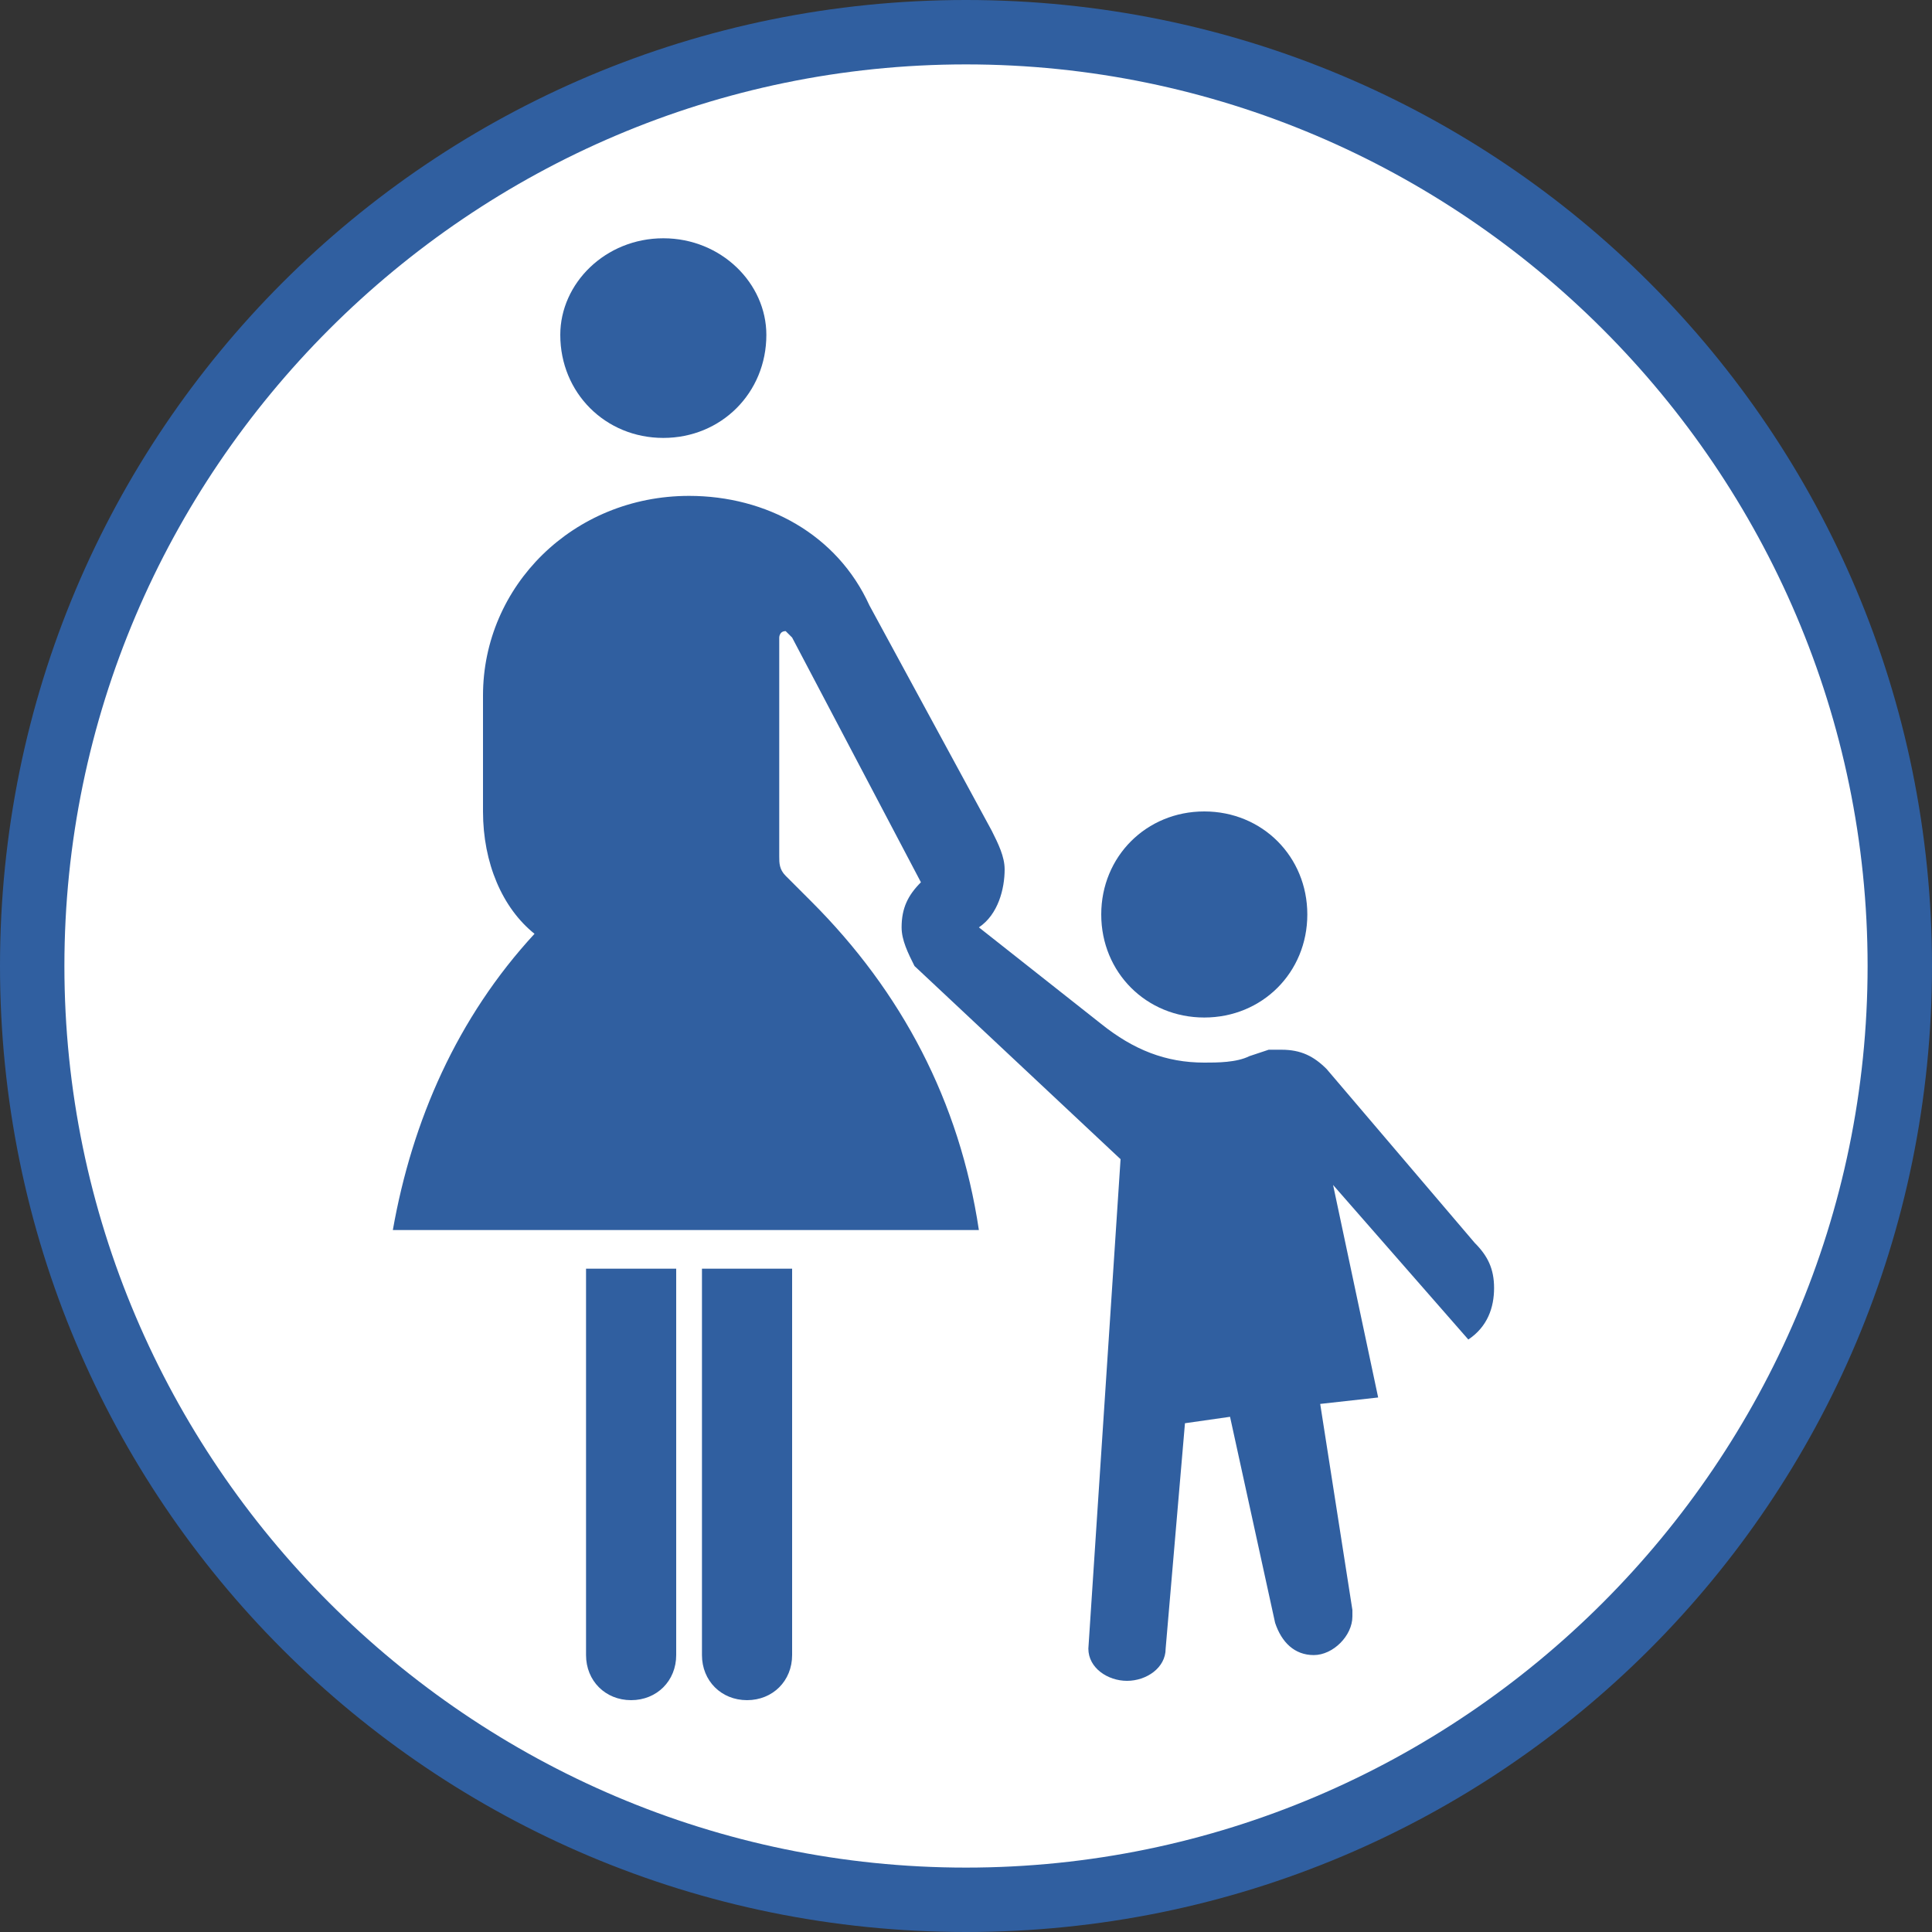 <?xml version="1.0" encoding="utf-8"?>
<!-- Generator: Adobe Illustrator 21.0.0, SVG Export Plug-In . SVG Version: 6.00 Build 0)  -->
<svg version="1.1" id="Layer_1" xmlns="http://www.w3.org/2000/svg" xmlns:xlink="http://www.w3.org/1999/xlink" x="0px" y="0px"
	 width="30px" height="30px" viewBox="0 0 30 30" enable-background="new 0 0 30 30" xml:space="preserve">
<rect x="0" y="0" width="30" height="30" fill="#333333" stroke="none"/>
<g>
	<g id="XMLID_3067_">
		<path id="XMLID_3070_" fill="#FFFFFF" d="M15,29.5C7,29.5,0.5,23,0.5,15S7,0.5,15,0.5S29.5,7,29.5,15S23,29.5,15,29.5z"/>
		<g id="XMLID_3068_">
			<path id="XMLID_3069_" fill="#305FA0" d="M15,1c7.7,0,14,6.3,14,14s-6.3,14-14,14C7.3,29,1,22.7,1,15S7.3,1,15,1 M15,0
				C6.7,0,0,6.7,0,15s6.7,15,15,15c8.3,0,15-6.7,15-15S23.3,0,15,0L15,0z"/>
		</g>
	</g>
	<g>
		<path fill="#305FA0" d="M18.7,12.6c0.9,0,1.6,0.7,1.6,1.6s-0.7,1.6-1.6,1.6c-0.9,0-1.6-0.7-1.6-1.6S17.8,12.6,18.7,12.6z"/>
		<path fill="#305FA0" d="M7.5,12.6v-1.8c0-1.7,1.4-3.1,3.2-3.1c1.2,0,2.3,0.6,2.8,1.7l1.9,3.5c0.1,0.2,0.2,0.4,0.2,0.6
			c0,0.3-0.1,0.7-0.4,0.9l1.9,1.5c0.5,0.4,1,0.6,1.6,0.6c0.2,0,0.5,0,0.7-0.1l0.3-0.1c0.1,0,0.2,0,0.2,0c0.3,0,0.5,0.1,0.7,0.3
			l2.3,2.7c0.2,0.2,0.3,0.4,0.3,0.7s-0.1,0.6-0.4,0.8l-2.1-2.4l0.7,3.3l-0.9,0.1L21,25v0.1c0,0.3-0.3,0.6-0.6,0.6
			c-0.3,0-0.5-0.2-0.6-0.5L19.1,22l-0.7,0.1l-0.3,3.5c0,0.3-0.3,0.5-0.6,0.5s-0.6-0.2-0.6-0.5l0,0l0.5-7.6l-3.2-3
			c-0.1-0.2-0.2-0.4-0.2-0.6c0-0.3,0.1-0.5,0.3-0.7l-2-3.8l-0.1-0.1c-0.1,0-0.1,0.1-0.1,0.1v3.4c0,0.1,0,0.2,0.1,0.3l0.4,0.4
			c1.4,1.4,2.3,3.1,2.6,5.1H6.1c0.3-1.7,1-3.3,2.2-4.6C7.8,14.1,7.5,13.4,7.5,12.6z"/>
		<g>
			<path fill="#305FA0" d="M12.3,19.7v6c0,0.4-0.3,0.7-0.7,0.7s-0.7-0.3-0.7-0.7v-6H12.3z"/>
		</g>
		<g>
			<path fill="#305FA0" d="M10.5,19.7v6c0,0.4-0.3,0.7-0.7,0.7s-0.7-0.3-0.7-0.7v-6H10.5z"/>
		</g>
		<path fill="#305FA0" d="M10.3,3.7c0.9,0,1.6,0.7,1.6,1.5c0,0.9-0.7,1.6-1.6,1.6c-0.9,0-1.6-0.7-1.6-1.6C8.7,4.4,9.4,3.7,10.3,3.7z
			"/>
	</g>
</g>
</svg>
